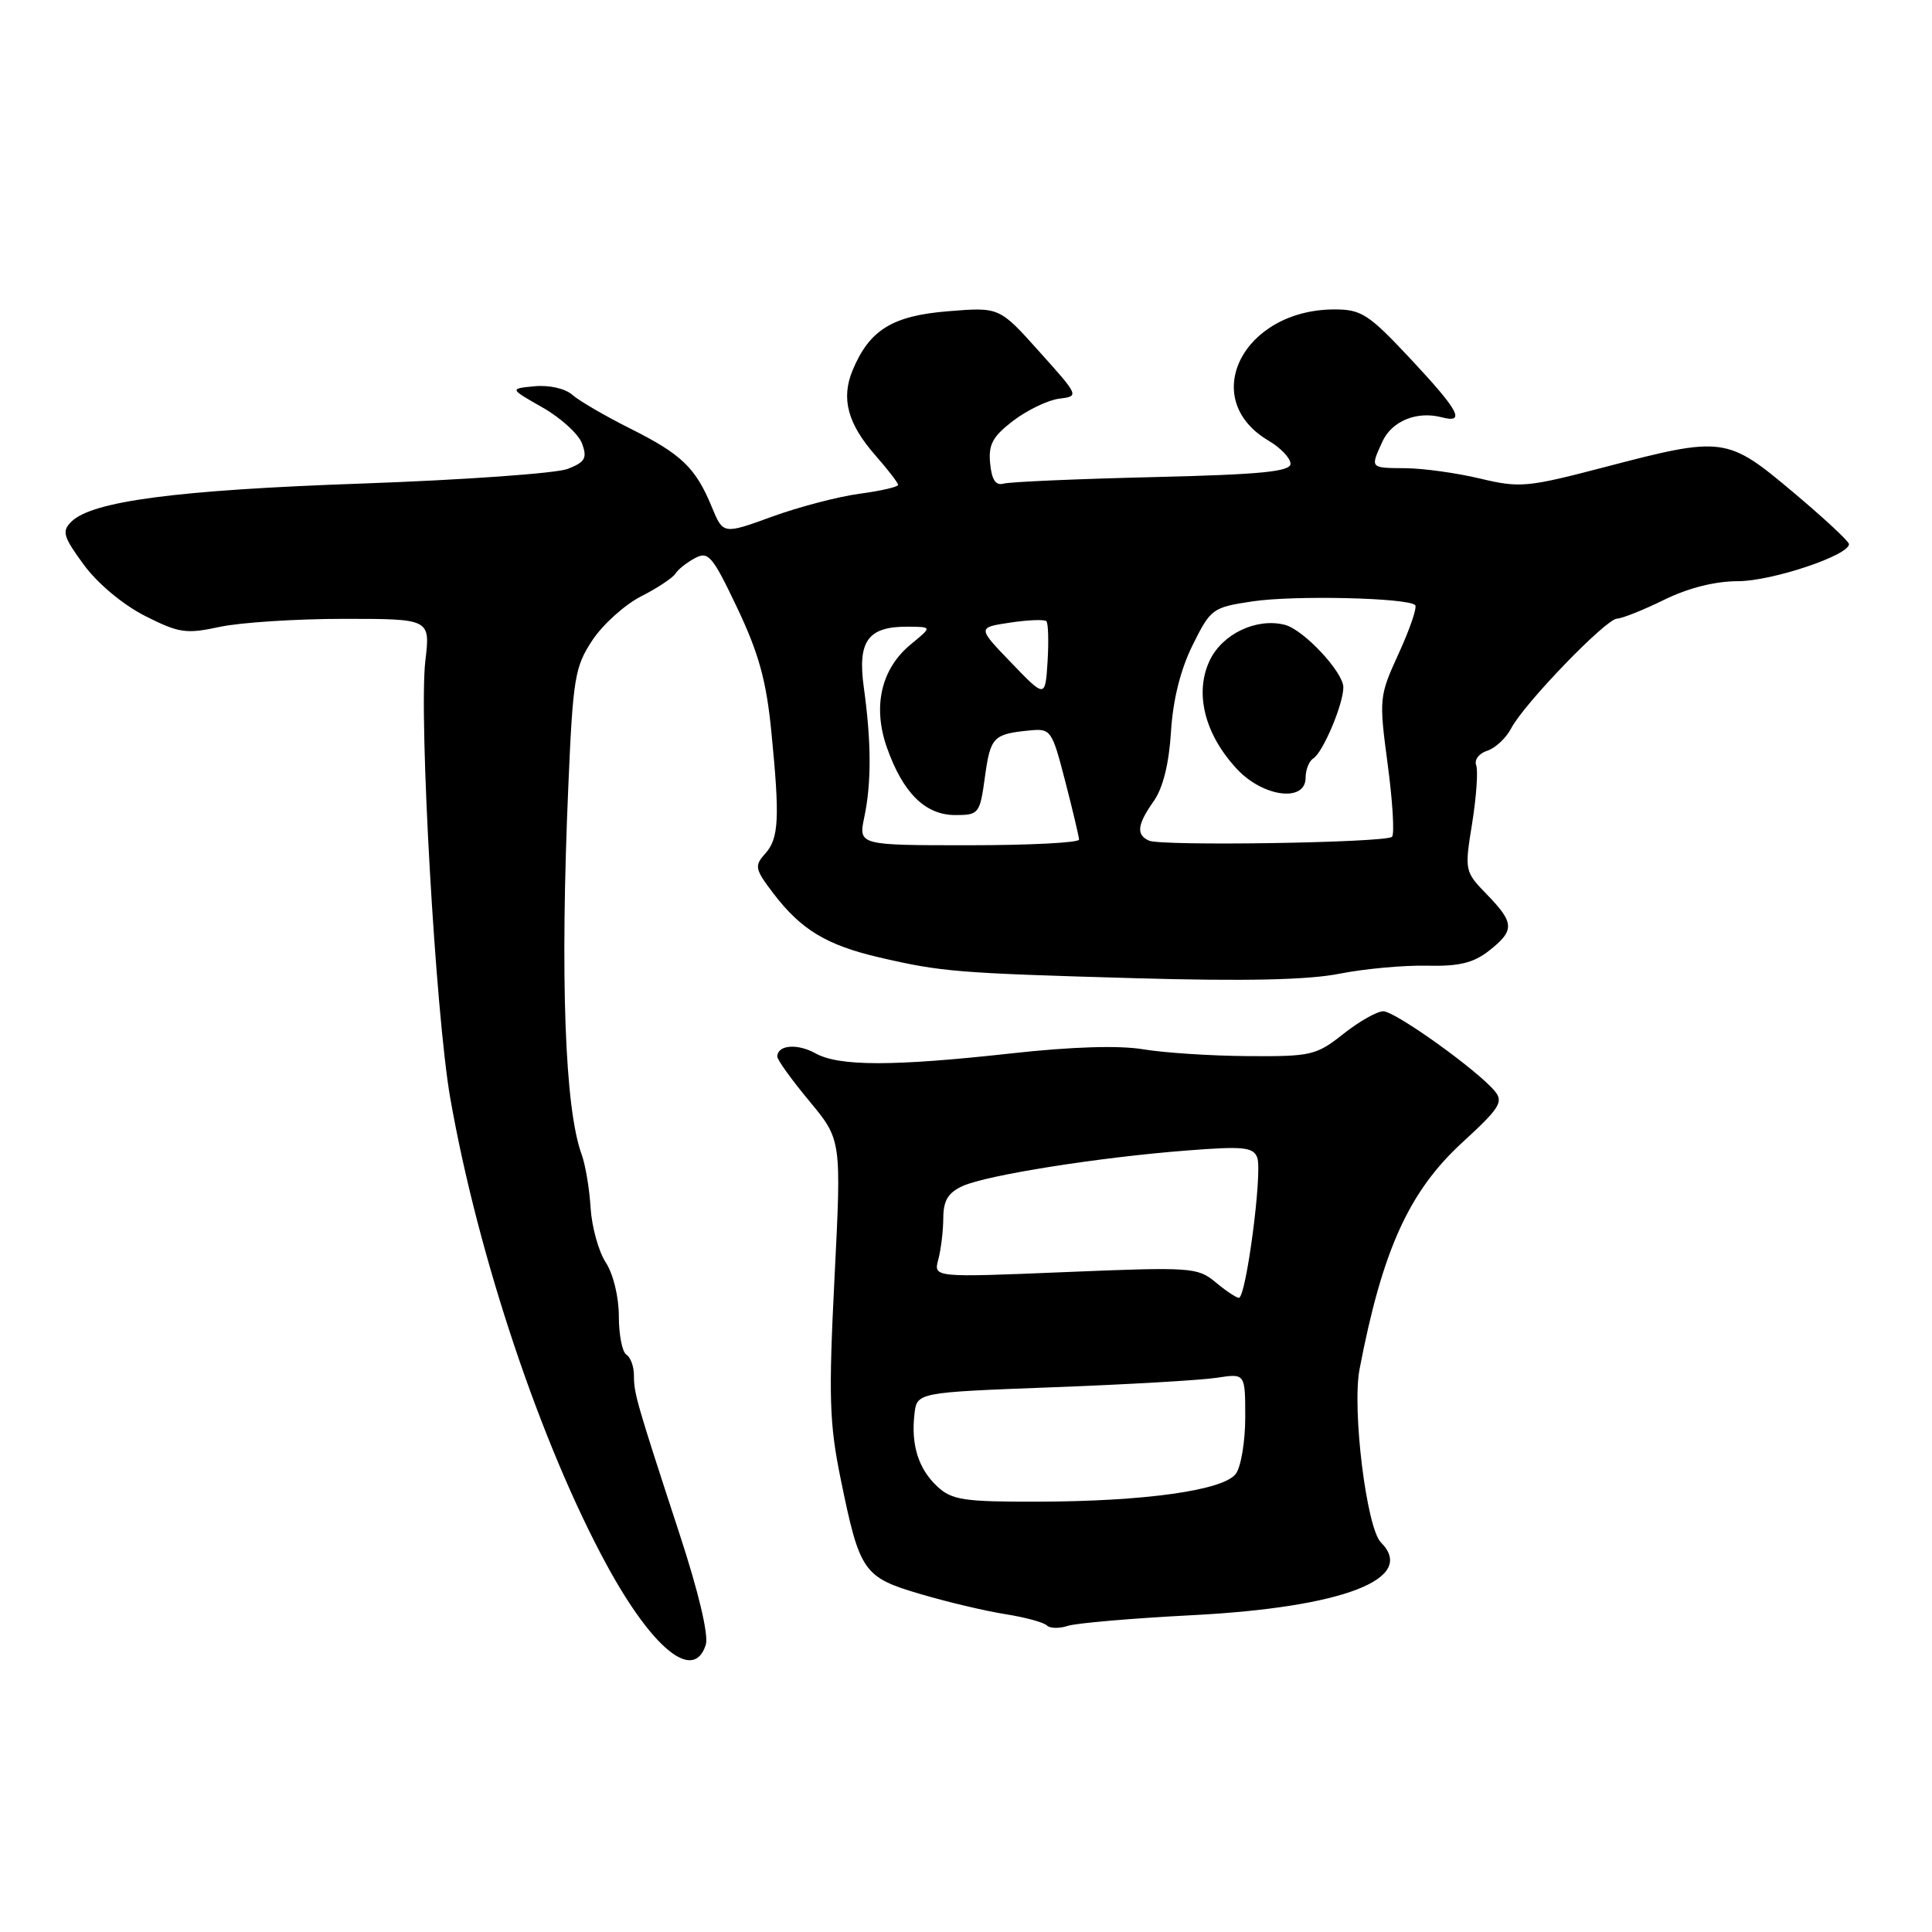 <?xml version="1.0" encoding="UTF-8" standalone="no"?>
<!DOCTYPE svg PUBLIC "-//W3C//DTD SVG 1.1//EN" "http://www.w3.org/Graphics/SVG/1.1/DTD/svg11.dtd" >
<svg xmlns="http://www.w3.org/2000/svg" xmlns:xlink="http://www.w3.org/1999/xlink" version="1.1" viewBox="0 0 256 256">
 <g >
 <path fill="currentColor"
d=" M 93.52 217.94 C 93.92 216.67 92.57 210.95 90.02 203.19 C 84.30 185.69 84.00 184.64 84.00 182.24 C 84.00 181.07 83.55 179.84 83.00 179.50 C 82.45 179.16 82.00 176.87 82.00 174.41 C 82.00 171.85 81.26 168.80 80.27 167.29 C 79.32 165.84 78.42 162.59 78.26 160.08 C 78.11 157.56 77.58 154.38 77.08 153.00 C 74.83 146.85 74.21 129.53 75.31 104.07 C 75.92 89.85 76.17 88.34 78.49 84.84 C 79.87 82.75 82.77 80.14 84.93 79.03 C 87.10 77.93 89.14 76.57 89.49 76.02 C 89.83 75.46 91.00 74.54 92.08 73.96 C 93.86 73.00 94.40 73.64 97.70 80.58 C 100.53 86.54 101.54 90.19 102.20 96.88 C 103.35 108.48 103.21 111.11 101.37 113.14 C 99.94 114.73 100.03 115.17 102.46 118.36 C 106.15 123.20 109.52 125.23 116.50 126.86 C 124.79 128.78 126.69 128.94 150.50 129.62 C 165.01 130.03 173.35 129.85 177.50 129.02 C 180.80 128.37 186.00 127.89 189.06 127.96 C 193.34 128.06 195.23 127.60 197.31 125.97 C 200.72 123.29 200.69 122.30 197.02 118.52 C 194.07 115.48 194.05 115.38 195.07 109.07 C 195.63 105.56 195.87 102.11 195.60 101.39 C 195.33 100.68 195.98 99.82 197.06 99.48 C 198.13 99.14 199.57 97.80 200.25 96.49 C 201.99 93.19 212.79 82.01 214.27 81.97 C 214.95 81.95 217.75 80.83 220.50 79.48 C 223.70 77.91 227.24 77.01 230.31 77.01 C 234.80 77.00 245.00 73.59 245.00 72.10 C 245.00 71.73 241.67 68.64 237.60 65.22 C 228.84 57.85 228.34 57.78 212.61 61.90 C 202.36 64.58 201.38 64.67 196.11 63.41 C 193.02 62.67 188.59 62.06 186.25 62.04 C 181.49 62.00 181.56 62.07 183.17 58.52 C 184.41 55.80 187.73 54.43 191.02 55.29 C 194.25 56.14 193.35 54.44 186.89 47.54 C 181.37 41.64 180.39 41.00 176.85 41.00 C 164.69 41.00 158.71 52.86 168.09 58.39 C 169.69 59.34 171.00 60.71 171.00 61.45 C 171.00 62.49 167.08 62.88 152.75 63.22 C 142.71 63.46 133.82 63.85 133.00 64.08 C 131.94 64.38 131.41 63.60 131.20 61.41 C 130.95 58.89 131.53 57.84 134.27 55.74 C 136.13 54.33 138.86 53.02 140.33 52.83 C 143.01 52.50 143.01 52.49 137.72 46.60 C 132.43 40.69 132.43 40.69 125.65 41.24 C 118.24 41.83 115.19 43.72 112.97 49.08 C 111.42 52.82 112.32 56.15 116.01 60.36 C 117.66 62.23 119.00 63.98 119.00 64.25 C 119.00 64.52 116.71 65.05 113.92 65.42 C 111.13 65.79 105.91 67.15 102.33 68.45 C 95.82 70.82 95.82 70.82 94.31 67.16 C 92.17 61.97 90.31 60.19 83.50 56.78 C 80.20 55.13 76.75 53.12 75.84 52.32 C 74.89 51.48 72.77 51.00 70.84 51.18 C 67.50 51.50 67.50 51.50 71.90 54.00 C 74.32 55.38 76.68 57.53 77.13 58.78 C 77.83 60.70 77.53 61.23 75.23 62.13 C 73.73 62.72 61.48 63.59 48.00 64.07 C 23.42 64.93 12.16 66.41 9.44 69.14 C 8.17 70.40 8.38 71.12 11.11 74.84 C 12.94 77.33 16.30 80.13 19.21 81.61 C 23.72 83.89 24.65 84.03 29.14 83.06 C 31.87 82.48 39.26 82.00 45.56 82.00 C 57.02 82.00 57.02 82.00 56.36 87.56 C 55.48 95.12 57.71 134.38 59.66 145.50 C 63.35 166.50 71.71 191.43 80.44 207.45 C 86.51 218.57 91.94 222.93 93.52 217.94 Z  M 158.00 214.02 C 177.96 212.99 187.80 209.20 182.98 204.38 C 181.07 202.47 179.13 186.72 180.15 181.41 C 183.18 165.61 186.70 157.86 193.80 151.35 C 198.71 146.85 199.25 146.00 198.07 144.58 C 195.75 141.79 184.88 134.00 183.29 134.00 C 182.47 134.00 180.08 135.35 178.00 137.00 C 174.42 139.84 173.73 140.00 165.36 139.94 C 160.49 139.91 154.25 139.50 151.50 139.04 C 148.28 138.50 142.05 138.69 134.00 139.58 C 118.35 141.31 111.18 141.31 108.05 139.57 C 105.63 138.23 103.00 138.46 103.00 140.01 C 103.00 140.44 104.91 143.10 107.25 145.91 C 111.50 151.03 111.50 151.03 110.58 169.26 C 109.78 185.11 109.89 188.61 111.40 196.00 C 113.92 208.32 114.39 209.00 122.00 211.23 C 125.58 212.29 130.63 213.48 133.24 213.89 C 135.84 214.30 138.30 214.97 138.71 215.38 C 139.12 215.78 140.36 215.81 141.47 215.44 C 142.59 215.07 150.03 214.43 158.00 214.02 Z  M 114.53 108.25 C 115.48 103.71 115.46 98.31 114.46 91.09 C 113.60 84.88 115.02 82.97 120.44 83.04 C 123.50 83.07 123.50 83.07 120.72 85.35 C 116.76 88.59 115.59 93.60 117.53 99.08 C 119.65 105.08 122.61 108.00 126.58 108.00 C 129.71 108.00 129.84 107.83 130.51 102.93 C 131.24 97.65 131.61 97.26 136.42 96.79 C 139.24 96.51 139.39 96.72 141.14 103.50 C 142.14 107.35 142.96 110.84 142.98 111.25 C 142.99 111.66 136.42 112.00 128.37 112.00 C 113.74 112.00 113.74 112.00 114.53 108.25 Z  M 152.25 111.39 C 150.52 110.62 150.68 109.26 152.88 106.15 C 154.09 104.43 154.90 101.21 155.16 96.98 C 155.42 92.73 156.42 88.73 158.03 85.48 C 160.43 80.64 160.66 80.48 166.00 79.68 C 171.49 78.86 186.54 79.21 187.52 80.18 C 187.80 80.46 186.83 83.32 185.36 86.53 C 182.74 92.26 182.71 92.52 183.88 101.31 C 184.54 106.23 184.79 110.54 184.45 110.88 C 183.67 111.67 153.93 112.14 152.25 111.39 Z  M 173.00 103.06 C 173.00 101.99 173.46 100.84 174.02 100.49 C 175.30 99.70 178.00 93.31 178.00 91.07 C 178.00 89.06 172.72 83.41 170.24 82.79 C 166.50 81.84 161.98 83.98 160.30 87.50 C 158.24 91.82 159.62 97.31 163.91 101.91 C 167.39 105.63 173.00 106.34 173.00 103.06 Z  M 134.00 87.82 C 129.50 83.15 129.50 83.15 133.84 82.50 C 136.23 82.14 138.39 82.06 138.65 82.31 C 138.90 82.57 138.97 84.97 138.81 87.64 C 138.50 92.50 138.50 92.50 134.00 87.82 Z  M 124.20 196.97 C 121.70 194.64 120.70 191.48 121.17 187.37 C 121.50 184.50 121.50 184.50 139.50 183.82 C 149.40 183.45 159.19 182.88 161.25 182.56 C 165.00 181.98 165.00 181.98 165.00 187.80 C 165.00 191.00 164.44 194.37 163.75 195.29 C 162.11 197.49 151.66 198.95 137.44 198.98 C 127.69 199.00 126.12 198.76 124.20 196.97 Z  M 161.04 169.88 C 158.68 167.93 157.81 167.87 141.13 168.56 C 123.69 169.28 123.69 169.28 124.33 166.89 C 124.68 165.58 124.98 163.11 124.99 161.41 C 125.00 159.07 125.62 158.04 127.57 157.15 C 130.74 155.71 145.58 153.35 157.24 152.45 C 164.75 151.86 166.06 151.99 166.59 153.38 C 167.31 155.25 165.11 172.02 164.15 171.97 C 163.79 171.95 162.39 171.01 161.04 169.88 Z "/>
</g>
</svg>